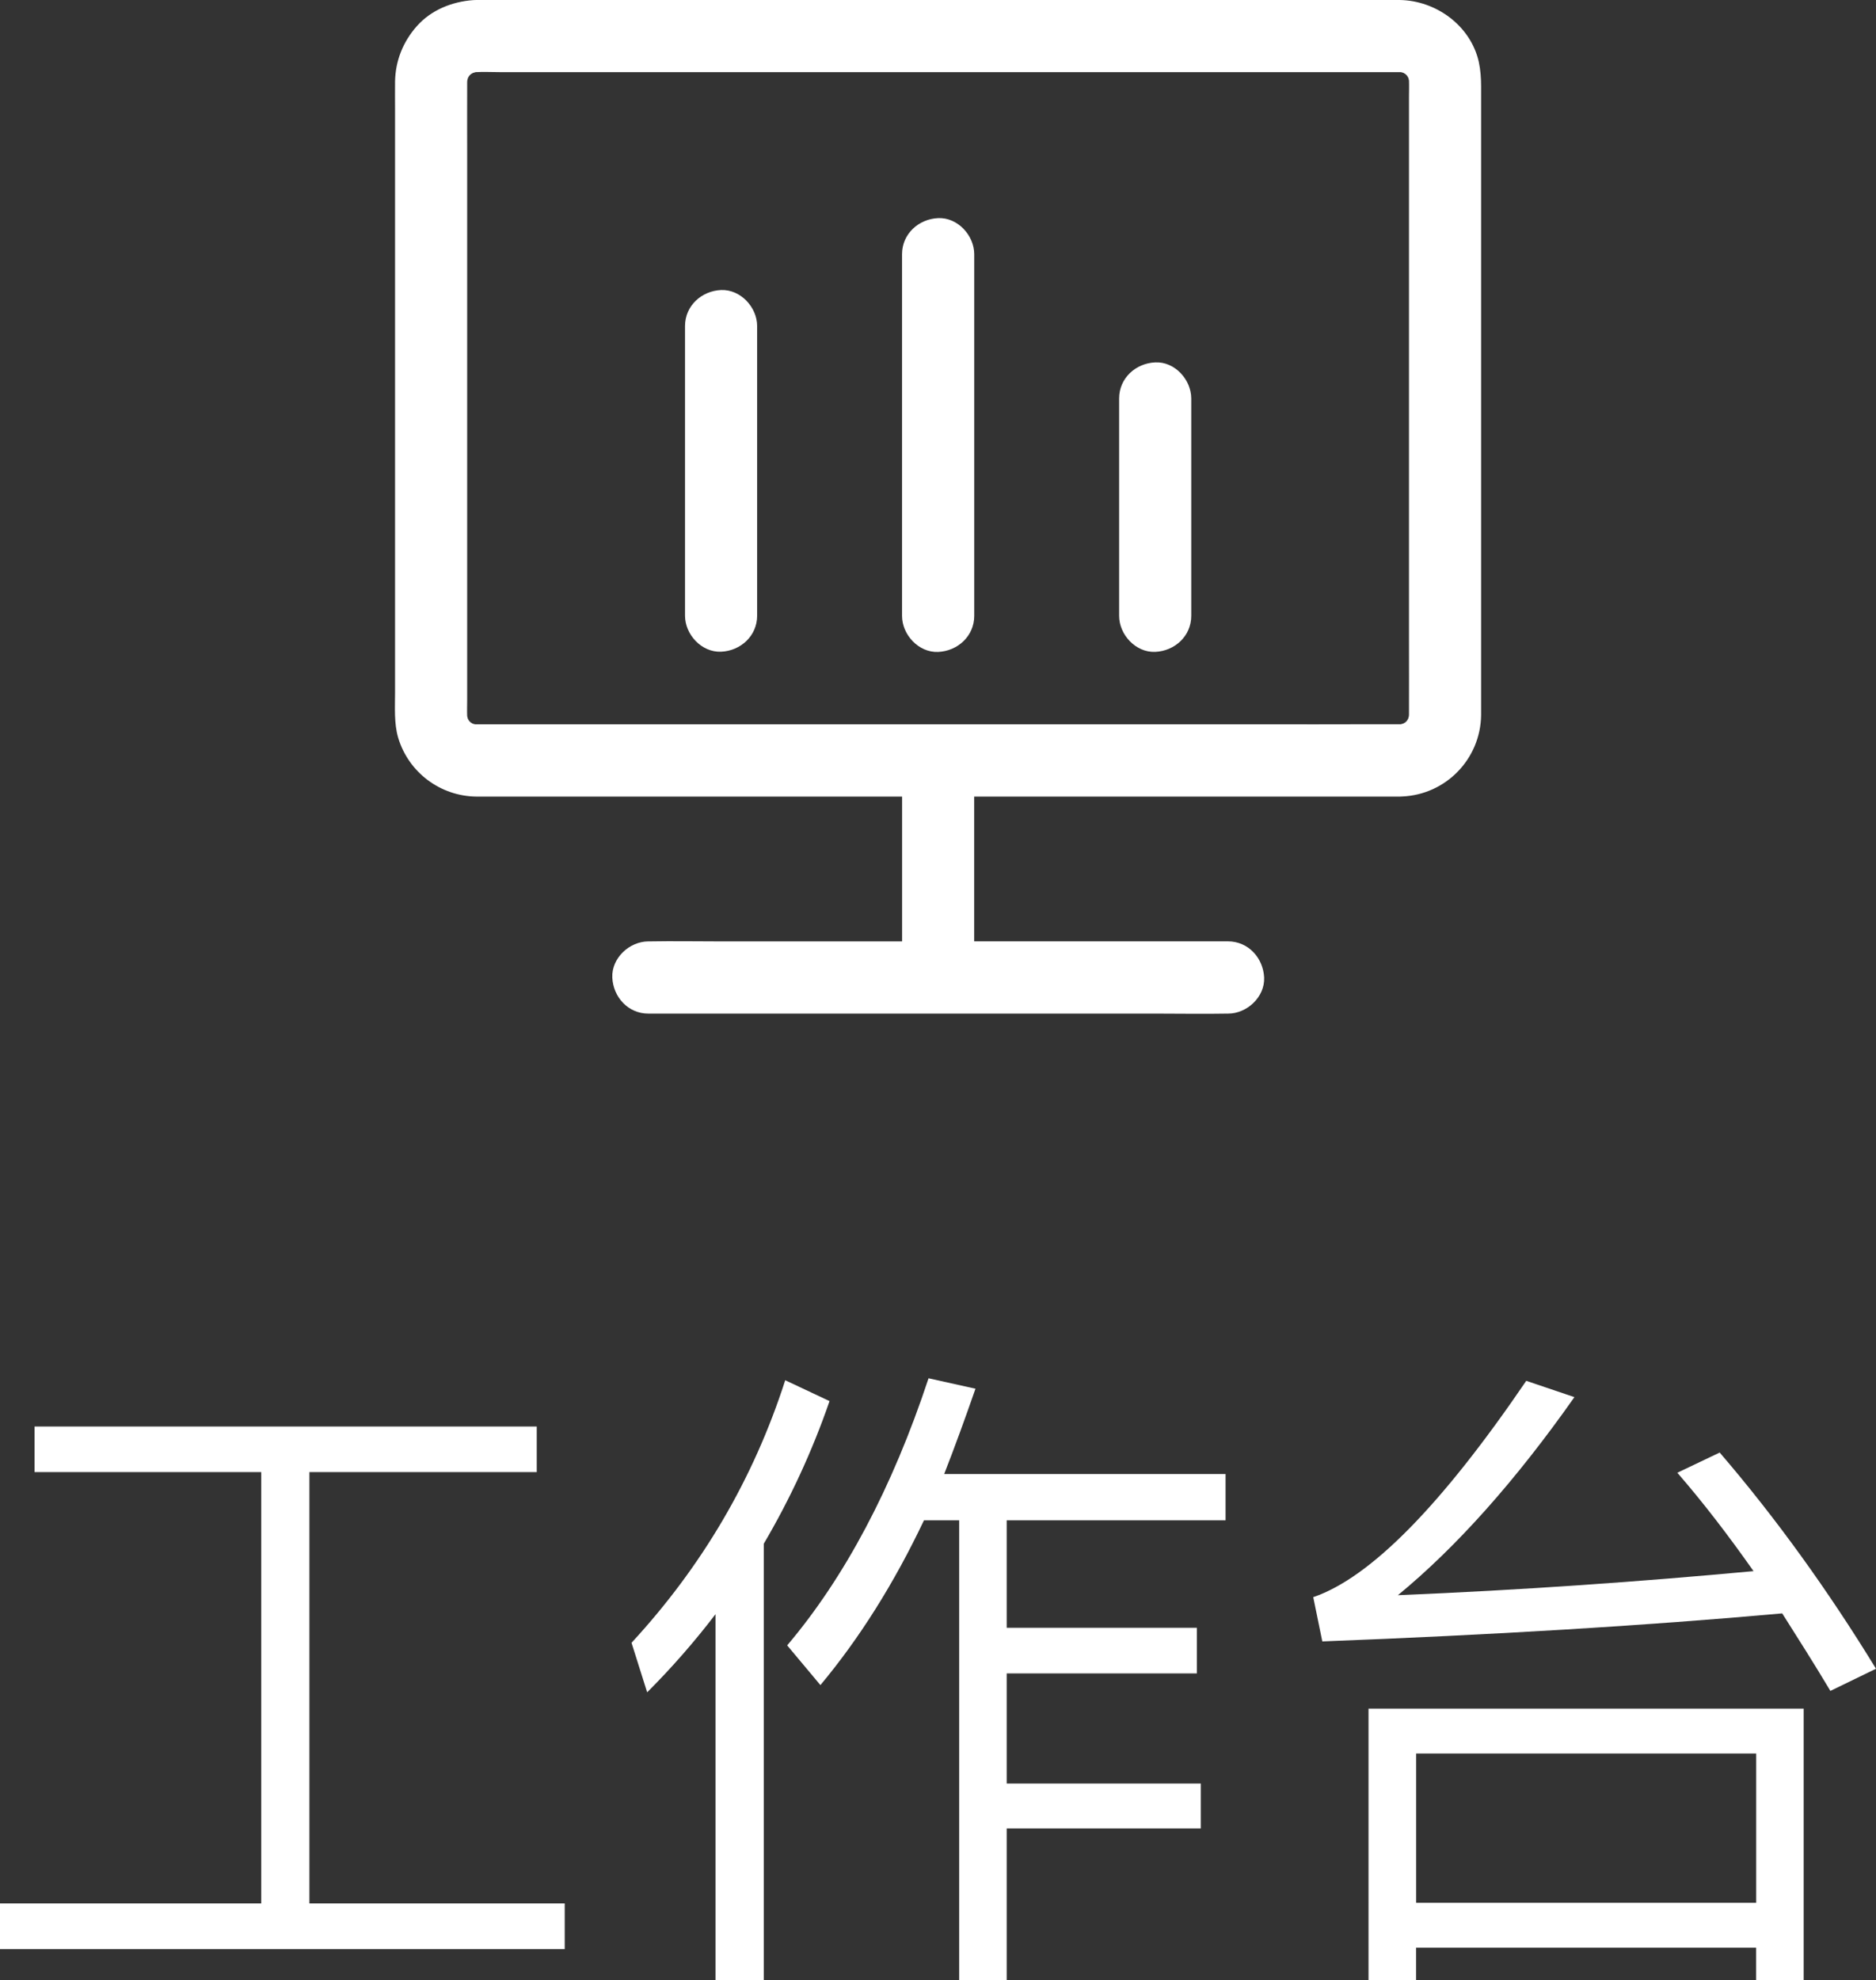 <!-- Generator: Adobe Illustrator 22.0.0, SVG Export Plug-In  -->
<svg version="1.1"
	 xmlns="http://www.w3.org/2000/svg" xmlns:xlink="http://www.w3.org/1999/xlink" xmlns:a="http://ns.adobe.com/AdobeSVGViewerExtensions/3.0/"
	 x="0px" y="0px" width="34.542px" height="36.454px" viewBox="0 0 34.542 36.454"
	 style="overflow:scroll;enable-background:new 0 0 34.542 36.454;" xml:space="preserve">
<rect x="0" y="0" width="34.542" height="36.454" fill="#333333" stroke="none"/>
<defs>
</defs>
<g>
	<path style="fill:#FFFFFF;" d="M17.274,4.015c-0.36,0.016-0.665,0.291-0.665,0.664v6.658c0,0.348,0.306,0.679,0.664,0.664
		c0.36-0.016,0.665-0.291,0.665-0.664V4.68C17.938,4.332,17.632,4,17.274,4.015z"/>
	<path style="fill:#FFFFFF;" d="M21.27,6.671c-0.36,0.016-0.664,0.291-0.664,0.664v4.001c0,0.348,0.306,0.679,0.664,0.664
		c0.361-0.016,0.664-0.291,0.664-0.664V7.335C21.933,6.987,21.629,6.653,21.27,6.671z"/>
	<path style="fill:#FFFFFF;" d="M13.277,5.339c-0.361,0.016-0.664,0.291-0.664,0.664v5.33c0,0.349,0.306,0.679,0.664,0.664
		c0.36-0.016,0.664-0.291,0.664-0.664v-5.33C13.941,5.655,13.635,5.325,13.277,5.339z"/>
	<path style="fill:#FFFFFF;" d="M22.611,17.329h-4.674v-2.665h7.838c0.015,0,0.029,0,0.043-0.002
		c0.805-0.034,1.442-0.691,1.453-1.497v-0.133V1.598c0-0.155-0.01-0.306-0.043-0.461c-0.152-0.667-0.787-1.127-1.456-1.137
		c-0.134-0.002-0.272,0-0.41,0H8.858c-0.048,0-0.096-0.002-0.144,0.002c-0.39,0.028-0.773,0.18-1.038,0.478
		C7.422,0.767,7.281,1.116,7.274,1.5c-0.002,0.178,0,0.352,0,0.53v10.711c0,0.277-0.021,0.575,0.058,0.842
		c0.192,0.637,0.777,1.075,1.442,1.081h7.836v2.666h-3.359c-0.431,0-0.863-0.008-1.294,0h-0.019c-0.348,0-0.679,0.306-0.664,0.664
		c0.016,0.361,0.291,0.665,0.664,0.665h9.361c0.431,0,0.863,0.008,1.294,0h0.019c0.348,0,0.679-0.306,0.664-0.664
		C23.259,17.634,22.984,17.329,22.611,17.329z M8.75,13.334l-0.045-0.012c-0.013-0.007-0.025-0.015-0.038-0.023
		c-0.01-0.01-0.021-0.019-0.03-0.03l-0.022-0.037c-0.004-0.016-0.01-0.033-0.013-0.049c-0.004-0.102,0-0.207,0-0.306v-9.97
		c0-0.465-0.002-0.929,0-1.394c0-0.01,0-0.022,0.002-0.033l0.013-0.046C8.623,1.42,8.632,1.408,8.64,1.395
		c0.011-0.01,0.019-0.021,0.03-0.03l0.037-0.022c0.016-0.004,0.034-0.01,0.052-0.015c0.148-0.008,0.3,0,0.448,0h16.588l0.046,0.013
		c0.013,0.007,0.025,0.015,0.037,0.023c0.01,0.01,0.021,0.019,0.03,0.03l0.022,0.037c0.005,0.016,0.01,0.033,0.013,0.049
		c0.004,0.102,0,0.207,0,0.306v9.971c0,0.465,0.002,0.929,0,1.394c0,0.01,0,0.022-0.002,0.033l-0.013,0.046
		c-0.006,0.012-0.015,0.025-0.022,0.037c-0.01,0.01-0.019,0.021-0.03,0.03l-0.037,0.022l-0.046,0.013h-0.479
		c-0.415,0.002-0.832,0.002-1.247,0.002l0.001-0.001H8.75z"/>
	<polygon style="fill:#FFFFFF;" points="5.697,27.099 9.883,27.099 9.883,26.26 0.636,26.26 0.636,27.099 4.81,27.099 4.81,35.039 
		0,35.039 0,35.879 10.398,35.879 10.398,35.039 5.697,35.039 	"/>
	<path style="fill:#FFFFFF;" d="M17.961,25.564l-0.864-0.192c-0.671,2.027-1.547,3.67-2.603,4.917l0.612,0.731
		c0.72-0.863,1.355-1.871,1.907-3.034h0.648v8.467h0.875V33.66h3.574v-0.828h-3.574v-2.027h3.502v-0.84h-3.502v-1.979h4.03v-0.852
		h-5.181C17.577,26.644,17.769,26.116,17.961,25.564z"/>
	<path style="fill:#FFFFFF;" d="M14.458,25.408c-0.587,1.823-1.535,3.43-2.83,4.833l0.288,0.912
		c0.456-0.456,0.875-0.936,1.259-1.439v6.74h0.888v-8.036c0.479-0.815,0.888-1.691,1.211-2.626L14.458,25.408z"/>
	<path style="fill:#FFFFFF;" d="M31.664,26.739l-0.78,0.372c0.479,0.551,0.947,1.163,1.403,1.811
		c-2.063,0.192-4.246,0.348-6.548,0.443c1.079-0.887,2.17-2.111,3.25-3.646l-0.887-0.3c-1.56,2.291-2.867,3.622-3.922,3.982
		l0.167,0.815c3.119-0.12,5.937-0.288,8.468-0.516c0.288,0.456,0.587,0.923,0.887,1.427l0.84-0.408
		C33.655,29.27,32.695,27.939,31.664,26.739z"/>
	<path style="fill:#FFFFFF;" d="M25.199,36.454h0.875v-0.6h6.261v0.6h0.875v-5.001h-8.012V36.454z M26.075,32.28h6.261v2.747h-6.261
		V32.28z"/>
</g>
</svg>
